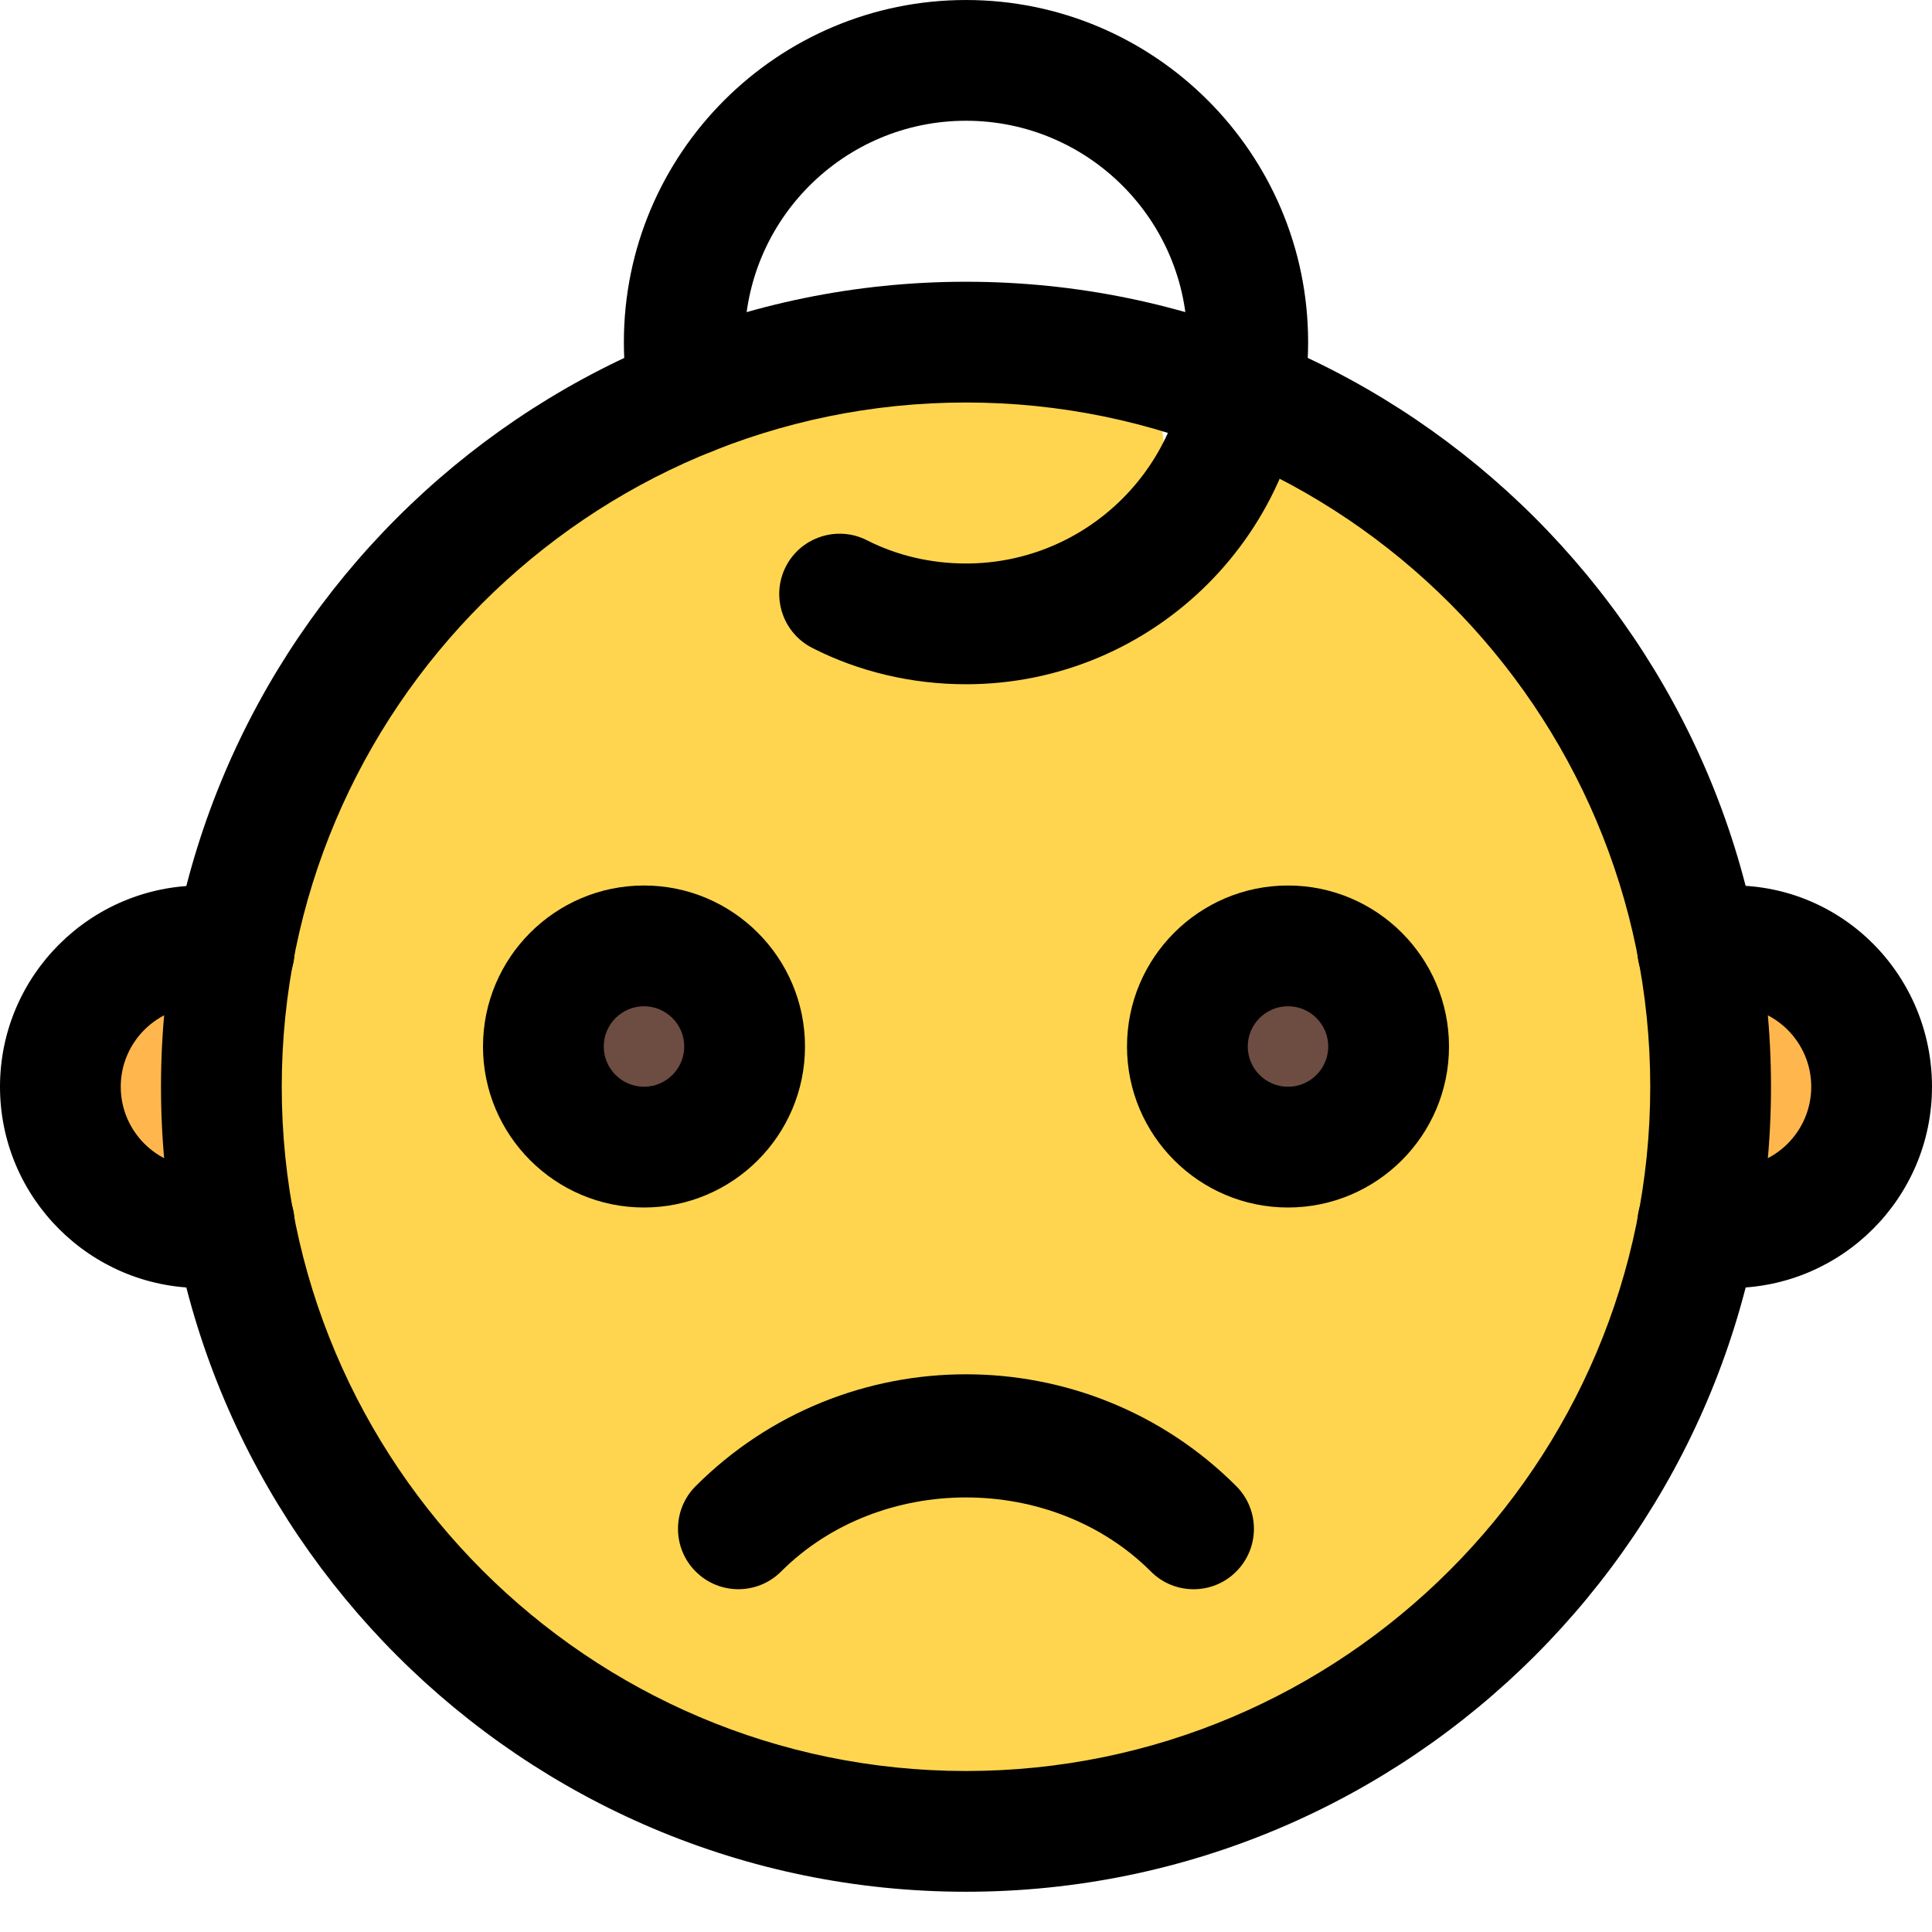 <svg enable-background="new 0 0 24 24" height="512" viewBox="0 0 24 24" width="512" xmlns="http://www.w3.org/2000/svg"><path d="m3.243 12.309c.098-.32-.081-.66-.402-.759-.162-.05-.334-.075-.511-.075-1.117 0-2.025.908-2.025 2.025s.908 2.025 2.025 2.025c.177 0 .348-.025.511-.075.321-.098.501-.438.402-.759-.08-.262-.321-.42-.581-.42v-1.542c.26 0 .501-.158.581-.42z" fill="#ffb74d"/><path d="m21.116 11.531c-.327.076-.53.403-.454.729.065.28.316.459.592.458v1.562c-.276-.001-.527.179-.592.459-.076.327.127.653.454.729.16.037.318.056.469.056 1.117 0 2.025-.908 2.025-2.025 0-1.267-1.155-2.277-2.494-1.968z" fill="#ffb74d"/><path d="m20.958 13.5c0 4.959-4.041 9-9 9s-9-4.041-9-9c0-3.6 2.124-6.705 5.184-8.145.432-.216.891-.387 1.368-.513.774-.225 1.602-.342 2.448-.342s1.674.117 2.448.342c.018.108.027.216.027.333 0 1.368 1.251 2.205 1.341.18 3.06 1.44 5.184 4.545 5.184 8.145z" fill="#ffd54f"/><path d="m8 14.5c-.827 0-1.5-.673-1.5-1.5s.673-1.5 1.5-1.5 1.5.673 1.5 1.5-.673 1.5-1.5 1.5z" fill="#6d4c41"/><path d="m16 14.5c-.827 0-1.5-.673-1.5-1.5s.673-1.5 1.5-1.5 1.5.673 1.5 1.5-.673 1.5-1.5 1.5z" fill="#6d4c41"/><path d="m8 15c-1.103 0-2-.897-2-2s.897-2 2-2 2 .897 2 2-.897 2-2 2zm0-2.5c-.276 0-.5.225-.5.5s.224.5.5.5.5-.225.5-.5-.224-.5-.5-.5z"/><path d="m16 15c-1.103 0-2-.897-2-2s.897-2 2-2 2 .897 2 2-.897 2-2 2zm0-2.5c-.276 0-.5.225-.5.5s.224.5.5.5.5-.225.5-.5-.224-.5-.5-.5z"/><path d="m12 23.5c-5.514 0-10-4.486-10-10s4.486-10 10-10 10 4.486 10 10-4.486 10-10 10zm0-18.5c-4.687 0-8.5 3.813-8.5 8.5s3.813 8.5 8.5 8.5 8.5-3.813 8.5-8.5-3.813-8.5-8.5-8.5z"/><path d="m2.5 16c-1.378 0-2.5-1.121-2.5-2.5s1.122-2.5 2.5-2.5c.218 0 .43.031.63.093.396.121.618.541.497.937-.122.397-.542.62-.937.497-.057-.018-.122-.027-.19-.027-.551 0-1 .448-1 1s.449 1 1 1c.068 0 .133-.009.19-.026.395-.12.815.101.937.497s-.101.815-.497.937c-.2.061-.412.092-.63.092z"/><path d="m12 8.5c-.672 0-1.333-.156-1.911-.452-.369-.189-.515-.641-.327-1.01.188-.368.642-.514 1.009-.326.369.188.793.288 1.229.288 1.517 0 2.75-1.233 2.75-2.75s-1.233-2.75-2.75-2.75-2.75 1.233-2.75 2.75c0 .188.016.347.05.487.095.403-.154.807-.557.903-.409.092-.807-.155-.903-.557-.061-.255-.09-.527-.09-.833 0-2.344 1.907-4.25 4.25-4.25s4.25 1.906 4.25 4.25-1.907 4.25-4.25 4.25z"/><path d="m14.827 19.742c-.192 0-.384-.073-.53-.22-1.228-1.227-3.366-1.227-4.594 0-.293.293-.768.293-1.061 0s-.293-.768 0-1.061c1.852-1.852 4.863-1.852 6.715 0 .293.293.293.768 0 1.061-.146.147-.338.22-.53.22z"/><path d="m21.5 16c-.187 0-.382-.023-.58-.069-.404-.094-.655-.497-.561-.9.094-.402.497-.658.9-.561.087.021.168.03.241.03.551 0 1-.448 1-1s-.449-1-1-1c-.073 0-.154.01-.241.03-.404.096-.807-.158-.9-.561-.094-.403.157-.807.561-.9 1.654-.384 3.08.865 3.08 2.431 0 1.379-1.122 2.5-2.5 2.5z"/></svg>